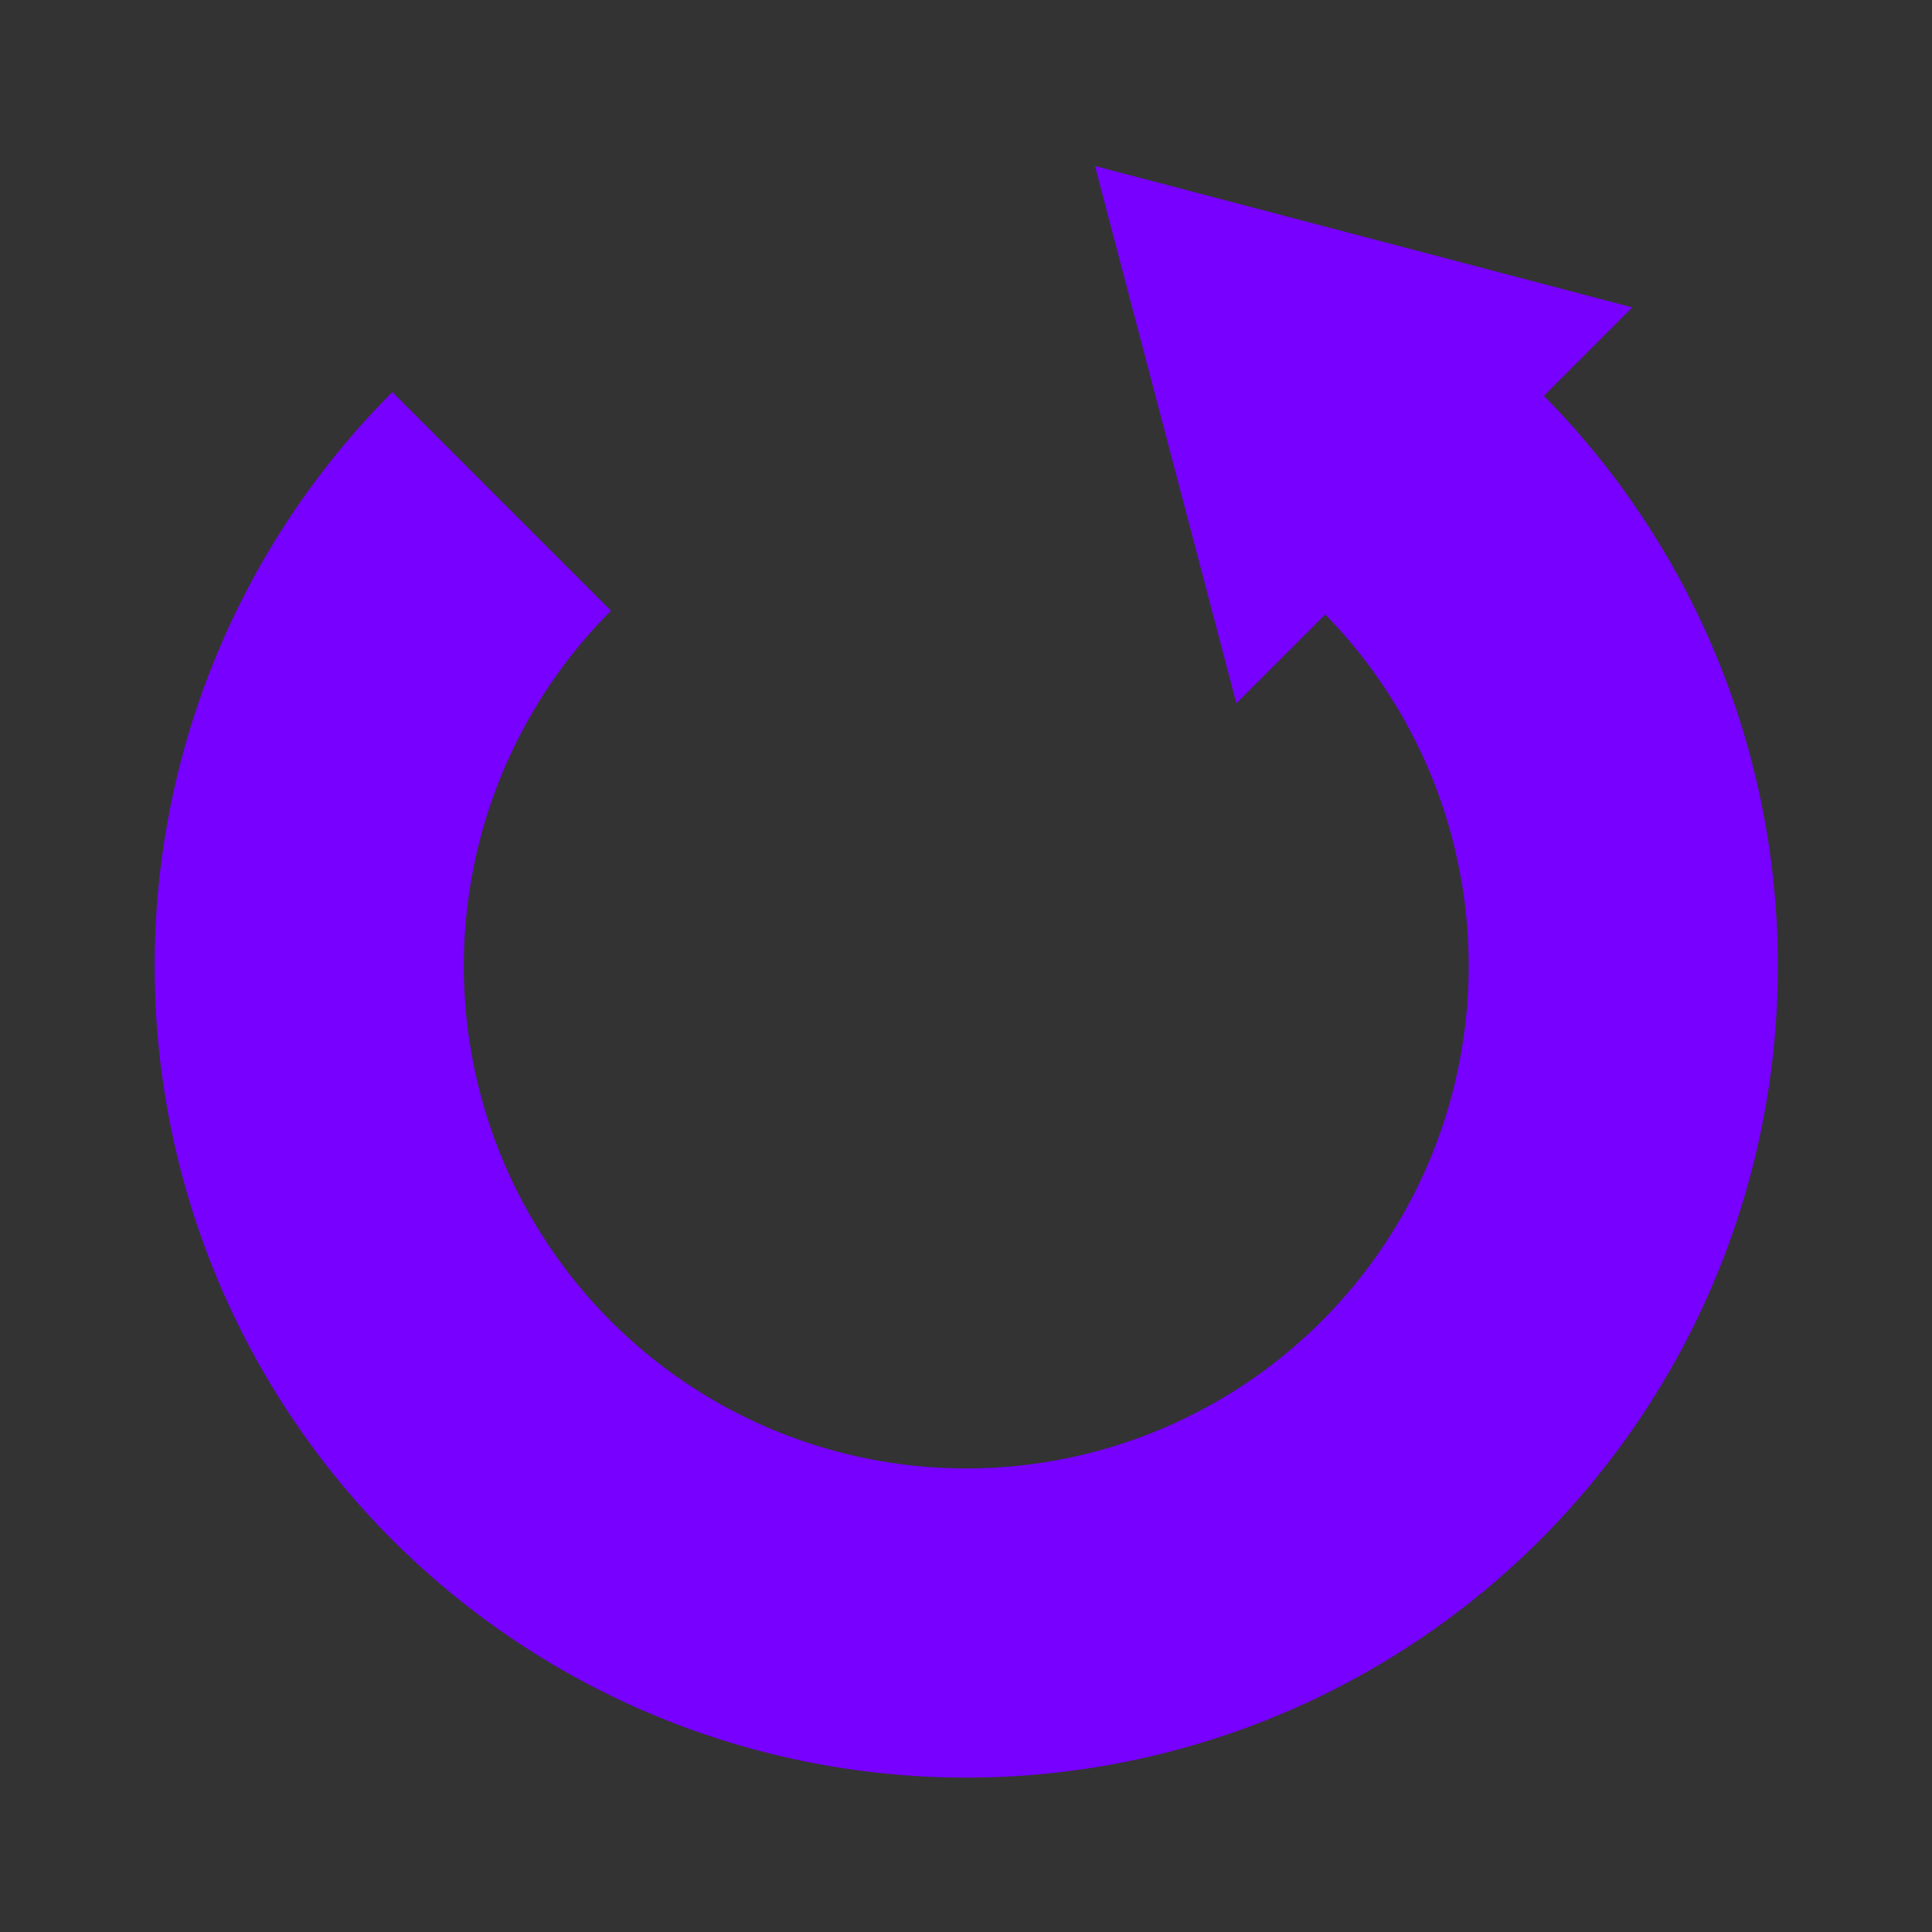 <?xml version="1.0" encoding="UTF-8" standalone="no"?>
<!-- Created with Inkscape (http://www.inkscape.org/) -->

<svg
   xmlns:dc="http://purl.org/dc/elements/1.1/"
   xmlns:cc="http://creativecommons.org/ns#"
   xmlns:rdf="http://www.w3.org/1999/02/22-rdf-syntax-ns#"
   xmlns:svg="http://www.w3.org/2000/svg"
   xmlns="http://www.w3.org/2000/svg"
   xmlns:sodipodi="http://sodipodi.sourceforge.net/DTD/sodipodi-0.dtd"
   xmlns:inkscape="http://www.inkscape.org/namespaces/inkscape"
   width="177.165"
   height="177.165"
   id="svg2"
   version="1.1"
   inkscape:version="0.48.4 r9939"
   sodipodi:docname="undo.svg"
   inkscape:export-filename="/home/tandk/git/code/src/net/sourceforge/jocular/icons/undo.svg.png"
   inkscape:export-xdpi="8.1300001"
   inkscape:export-ydpi="8.1300001">
  <rect width="100%" height="100%" fill="#333333" stroke="none"/>
  <defs
     id="defs4" />
  <sodipodi:namedview
     id="base"
     pagecolor="#ffffff"
     bordercolor="#666666"
     borderopacity="1.0"
     inkscape:pageopacity="0.0"
     inkscape:pageshadow="2"
     inkscape:zoom="1.4000001"
     inkscape:cx="-48.659653"
     inkscape:cy="96.584854"
     inkscape:document-units="mm"
     inkscape:current-layer="layer1"
     showgrid="true"
     width="0px"
     height="0px"
     fit-margin-top="0"
     fit-margin-left="0"
     fit-margin-right="0"
     fit-margin-bottom="0"
     inkscape:snap-object-midpoints="false"
     inkscape:snap-center="false"
     showguides="true"
     inkscape:guide-bbox="true"
     inkscape:object-nodes="false"
     inkscape:window-width="1317"
     inkscape:window-height="744"
     inkscape:window-x="49"
     inkscape:window-y="24"
     inkscape:window-maximized="1"
     inkscape:snap-nodes="true"
     units="mm"
     inkscape:snap-global="true"
     inkscape:snap-grids="true"
     inkscape:snap-bbox="true"
     inkscape:snap-midpoints="true">
    <inkscape:grid
       type="xygrid"
       id="grid778"
       empspacing="5"
       visible="true"
       enabled="true"
       snapvisiblegridlinesonly="true"
       units="mm"
       spacingx="1mm"
       spacingy="1mm"
       originx="0mm"
       originy="0mm" />
  </sodipodi:namedview>
  <g
     inkscape:label="Layer 1"
     inkscape:groupmode="layer"
     id="layer1"
     transform="translate(-127.559,-237.402)">
    <path
       sodipodi:type="arc"
       style="color:#000000;fill:#ffffff;fill-opacity:1;fill-rule:nonzero;stroke:none;stroke-width:0.354;marker:none;visibility:visible;display:inline;overflow:visible;enable-background:accumulate"
       id="path784"
       sodipodi:cx="106.29921"
       sodipodi:cy="503.1496"
       sodipodi:rx="28.346453"
       sodipodi:ry="28.346453"
       d="m 134.646,503.15 c 0,15.655 -12.691,28.346 -28.346,28.346 -15.655,0 -28.346,-12.691 -28.346,-28.346 0,-15.655 12.691,-28.346 28.346,-28.346 15.655,0 28.346,12.691 28.346,28.346 z"
       transform="translate(-219.314,-124.629)" />
    <path
       inkscape:transform-center-x="26.574795"
       inkscape:connector-curvature="0"
       id="path808"
       d="m -113.015,378.521 -67.323,-1e-5"
       style="color:#000000;fill:none;stroke:#ffffff;stroke-width:14.173;stroke-linecap:butt;stroke-linejoin:miter;stroke-miterlimit:4;stroke-opacity:1;stroke-dasharray:none;stroke-dashoffset:0;marker:none;visibility:visible;display:inline;overflow:visible;enable-background:accumulate"
       sodipodi:nodetypes="cc" />
    <path
       sodipodi:type="arc"
       style="color:#000000;fill:#7700ff;fill-opacity:1;stroke:none;stroke-width:0.354;marker:none;visibility:visible;display:inline;overflow:visible;enable-background:accumulate"
       id="path780"
       sodipodi:cx="230.31496"
       sodipodi:cy="379.13385"
       sodipodi:rx="88.58268"
       sodipodi:ry="88.58268"
       d="m 318.898,379.134 c 0,48.923 -39.66,88.583 -88.583,88.583 -48.923,0 -88.583,-39.66 -88.583,-88.583 0,-48.923 39.66,-88.583 88.583,-88.583 48.923,0 88.583,39.66 88.583,88.583 z"
       transform="translate(-307.897,-36.046)" />
    <path
       sodipodi:type="arc"
       style="color:#000000;fill:#ffffff;fill-opacity:1;fill-rule:nonzero;stroke:none;stroke-width:14.173;marker:none;visibility:visible;display:inline;overflow:visible;enable-background:accumulate"
       id="path874"
       sodipodi:cx="230.31496"
       sodipodi:cy="325.98422"
       sodipodi:rx="76.317375"
       sodipodi:ry="76.317375"
       d="m 306.632,325.984 c 0,42.149 -34.168,76.317 -76.317,76.317 -42.149,0 -76.317,-34.168 -76.317,-76.317 0,-42.149 34.168,-76.317 76.317,-76.317 42.149,0 76.317,34.168 76.317,76.317 z"
       transform="matrix(0.673,0,0,0.673,-255.665,146.662)" />
    <path
       transform="translate(-219.314,-124.629)"
       d="m 138.189,503.15 c 0,17.612 -14.278,31.89 -31.89,31.89 -17.612,0 -31.89,-14.278 -31.89,-31.89 0,-17.612 14.278,-31.89 31.89,-31.89 17.612,0 31.89,14.278 31.89,31.89 z"
       sodipodi:ry="31.889753"
       sodipodi:rx="31.889753"
       sodipodi:cy="503.1496"
       sodipodi:cx="106.29921"
       id="path816"
       style="color:#000000;fill:#7700ff;fill-opacity:1;fill-rule:nonzero;stroke:none;stroke-width:0.354;marker:none;visibility:visible;display:inline;overflow:visible;enable-background:accumulate"
       sodipodi:type="arc" />
    <path
       style="fill:#d6b1ff;fill-opacity:1;stroke:#000000;stroke-width:1px;stroke-linecap:butt;stroke-linejoin:miter;stroke-opacity:0"
       d="M 8.648,363.505 -151.821,374.974 c -0.106,1.171 -0.156,2.364 -0.156,3.562 0,1.198 0.051,2.392 0.156,3.562 l 147.688,10.531 c 5.894,-8.724 10.291,-18.565 12.781,-29.125 z"
       id="path2995"
       inkscape:connector-curvature="0" />
    <path
       sodipodi:type="arc"
       style="color:#000000;fill:#d6b1ff;fill-opacity:1;fill-rule:nonzero;stroke:none;stroke-width:0.354;marker:none;visibility:visible;display:inline;overflow:visible;enable-background:accumulate"
       id="path784-4-9"
       sodipodi:cx="106.29921"
       sodipodi:cy="503.1496"
       sodipodi:rx="38.976368"
       sodipodi:ry="38.976368"
       d="m 145.276,503.15 c 0,21.526 -17.45,38.976 -38.976,38.976 -21.526,0 -38.976,-17.45 -38.976,-38.976 0,-21.526 17.45,-38.976 38.976,-38.976 21.526,0 38.976,17.45 38.976,38.976 z"
       transform="translate(-219.314,-124.629)" />
    <path
       style="fill:#d6b1ff;fill-opacity:1;stroke:#000000;stroke-width:1px;stroke-linecap:butt;stroke-linejoin:miter;stroke-opacity:0"
       d="M -27.383,270.099 -142.696,403.13 c 1.617,1.752 3.311,3.445 5.062,5.062 L -4.602,292.911 c -6.146,-8.921 -13.86,-16.667 -22.781,-22.812 z"
       id="path2999"
       inkscape:connector-curvature="0" />
    <path
       transform="translate(-219.314,-124.629)"
       d="m 127.559,503.15 c 0,11.741 -9.518,21.26 -21.26,21.26 -11.741,0 -21.26,-9.518 -21.26,-21.26 0,-11.741 9.518,-21.26 21.26,-21.26 11.741,0 21.26,9.518 21.26,21.26 z"
       sodipodi:ry="21.259834"
       sodipodi:rx="21.259834"
       sodipodi:cy="503.1496"
       sodipodi:cx="106.29921"
       id="path816-0-4"
       style="color:#000000;fill:#7700ff;fill-opacity:1;fill-rule:nonzero;stroke:none;stroke-width:0.354;marker:none;visibility:visible;display:inline;overflow:visible;enable-background:accumulate"
       sodipodi:type="arc" />
    <path
       sodipodi:type="arc"
       style="color:#000000;fill:none;stroke:#7700ff;stroke-width:32.598;stroke-miterlimit:4;stroke-opacity:1;stroke-dasharray:none;marker:none;visibility:visible;display:inline;overflow:visible;enable-background:accumulate"
       id="path2994"
       sodipodi:cx="88.58268"
       sodipodi:cy="88.582664"
       sodipodi:rx="69.271652"
       sodipodi:ry="69.271652"
       d="M 19.311,88.583 A 69.272,69.272 0 1 1 88.583,157.854"
       transform="matrix(0.615,0.615,0.615,-0.615,107.207,325.984)"
       sodipodi:start="3.1415927"
       sodipodi:end="7.8539816"
       sodipodi:open="true"
       inkscape:export-filename="/home/tandk/git/code/src/net/sourceforge/jocular/icons/redo.png"
       inkscape:export-xdpi="8.1300001"
       inkscape:export-ydpi="8.1300001" />
    <path
       style="fill:#7700ff;fill-opacity:1;stroke:#7700ff;stroke-width:1px;stroke-linecap:butt;stroke-linejoin:miter;stroke-opacity:1"
       d="m 228.669,253.325 12.527,47.604 35.077,-35.077 z"
       id="path3764"
       inkscape:connector-curvature="0"
       sodipodi:nodetypes="cccc"
       inkscape:transform-center-x="-36.32971"
       inkscape:transform-center-y="-48.857187"
       inkscape:export-filename="/home/tandk/git/code/src/net/sourceforge/jocular/icons/redo.png"
       inkscape:export-xdpi="8.1300001"
       inkscape:export-ydpi="8.1300001" />
  </g>
</svg>
